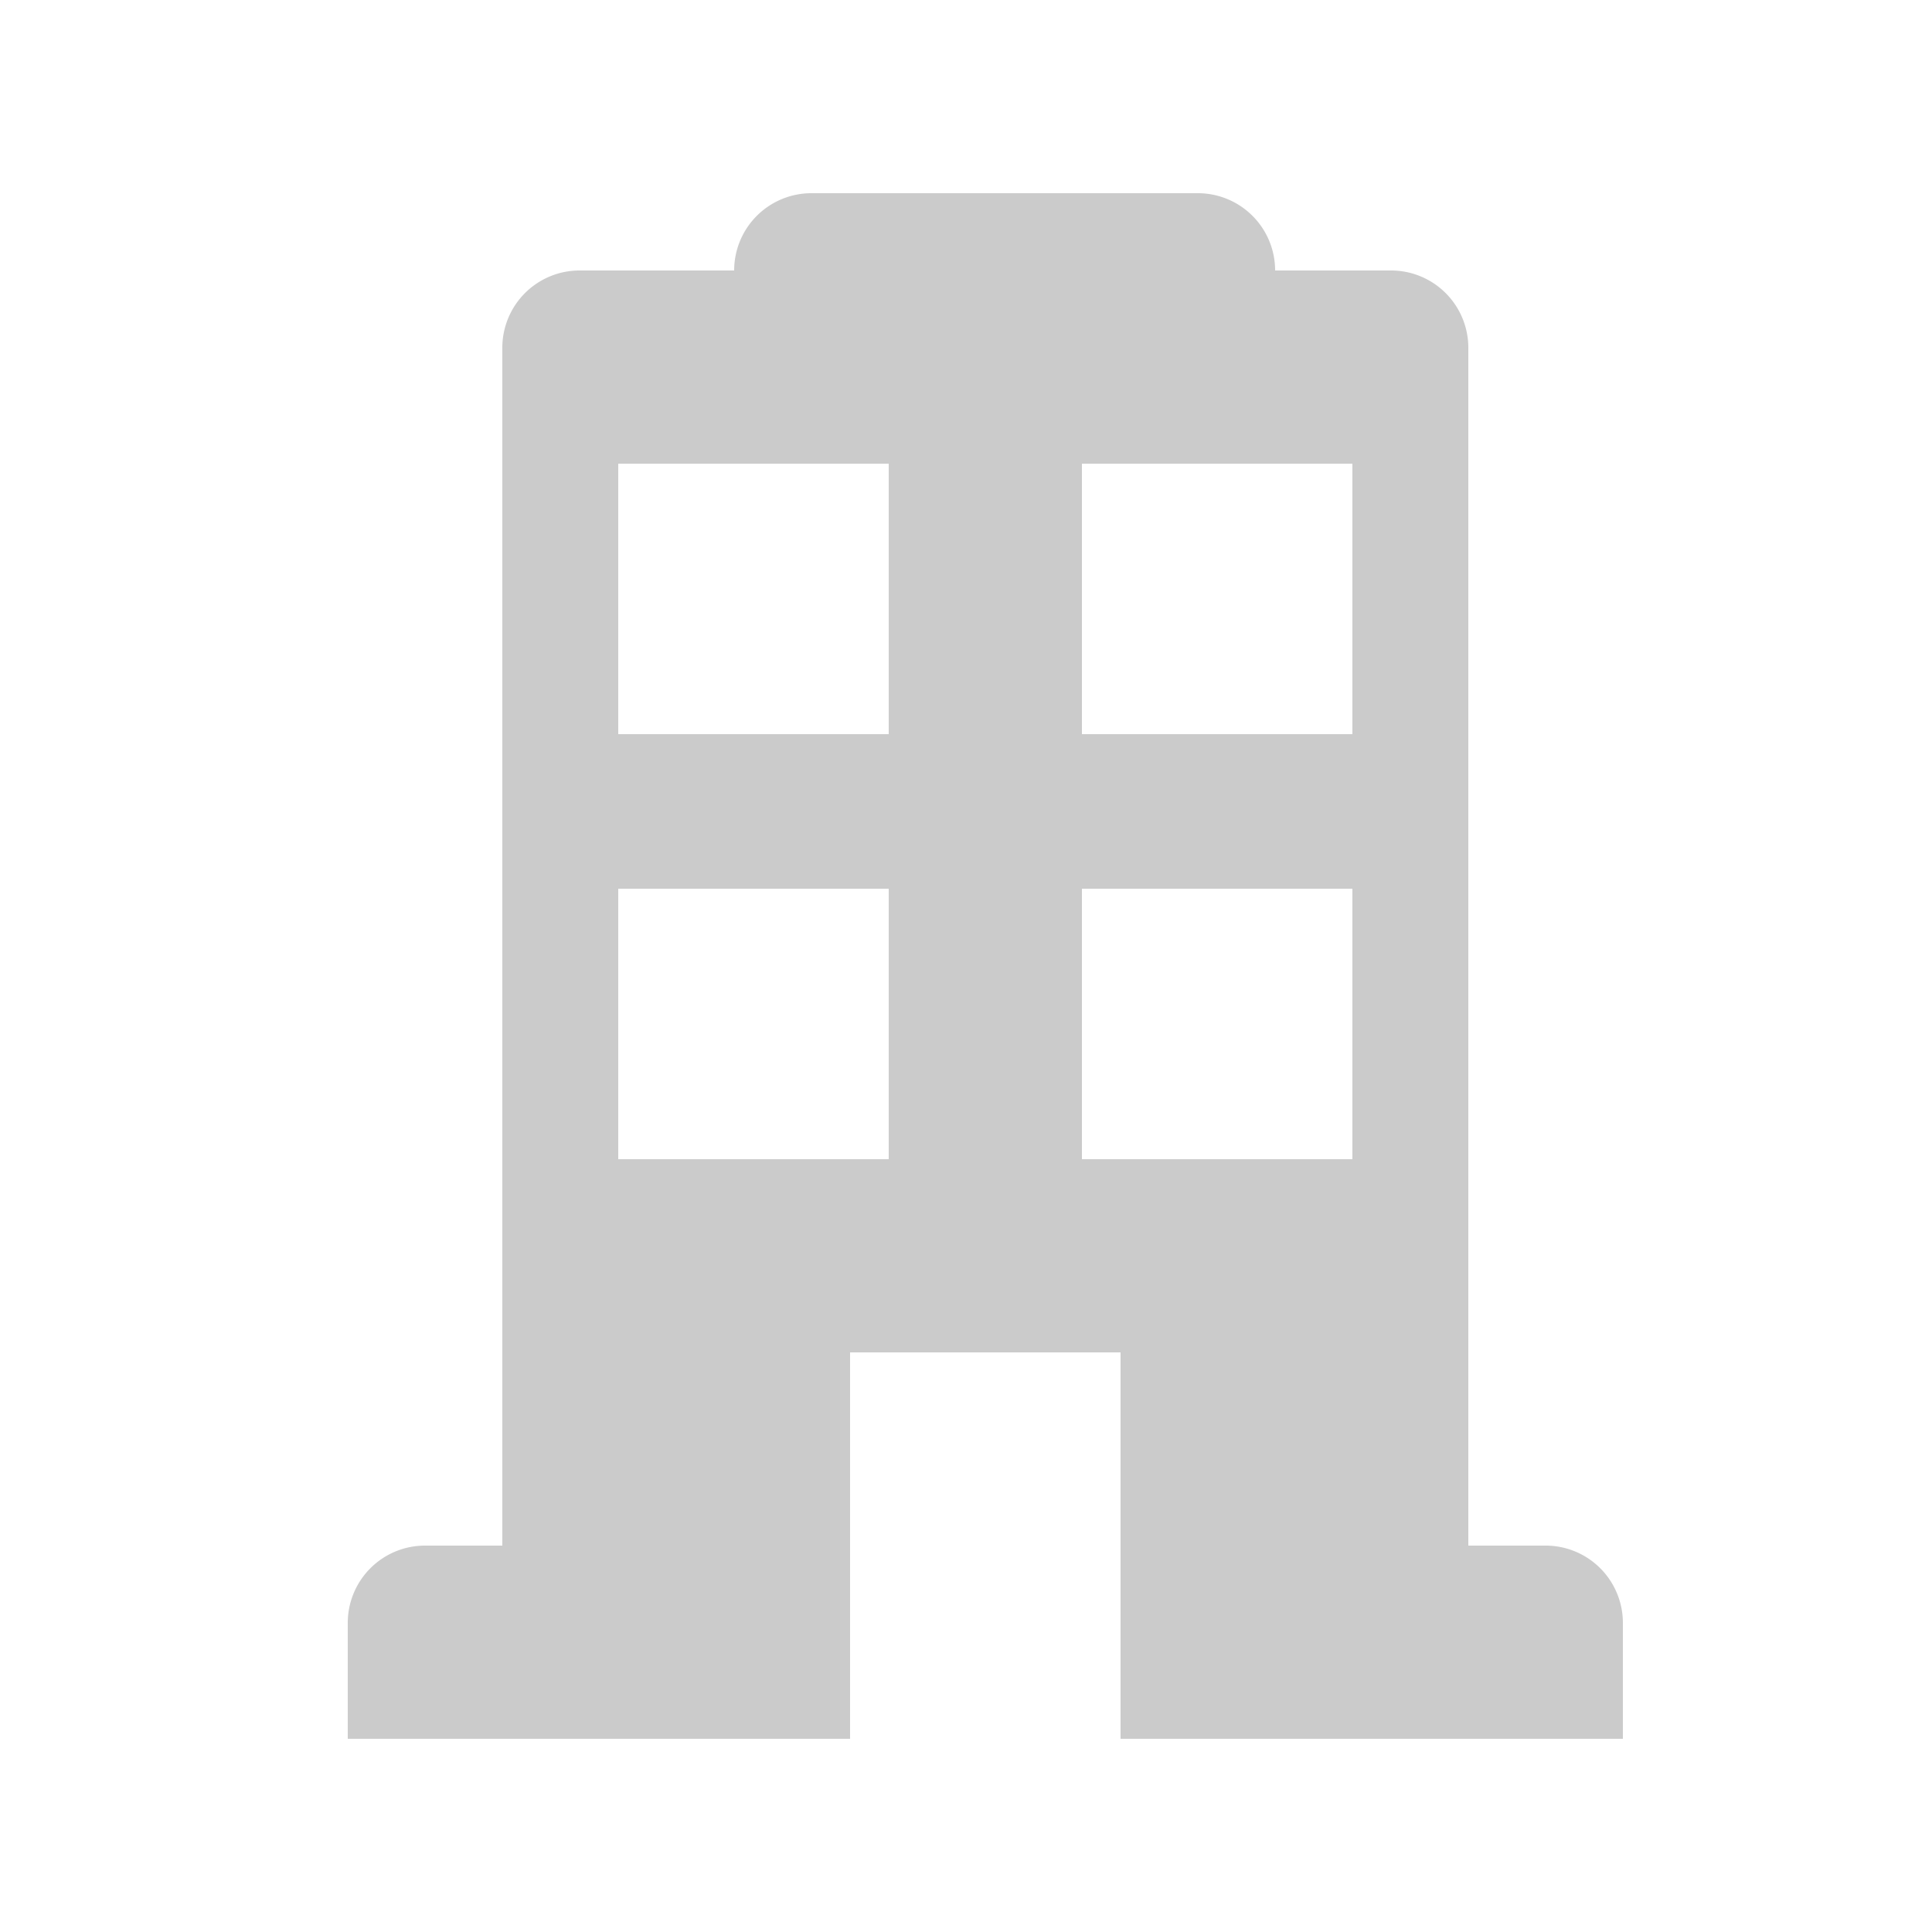 <svg xmlns="http://www.w3.org/2000/svg" width="50" height="50" viewBox="0 0 50 50"><path fill="#CBCBCB" d="M9 45v-3a2 2 0 0 1 2-2h2V9a2 2 0 0 1 2-2h4a2 2 0 0 1 2-2h10a2 2 0 0 1 2 2h3a2 2 0 0 1 2 2v31h2a2 2 0 0 1 2 2v3H9zm13 0h7V35h-7v10zm1-33h-7v7h7v-7zm0 11h-7v7h7v-7zm12-11h-7v7h7v-7zm0 11h-7v7h7v-7z"/></svg>